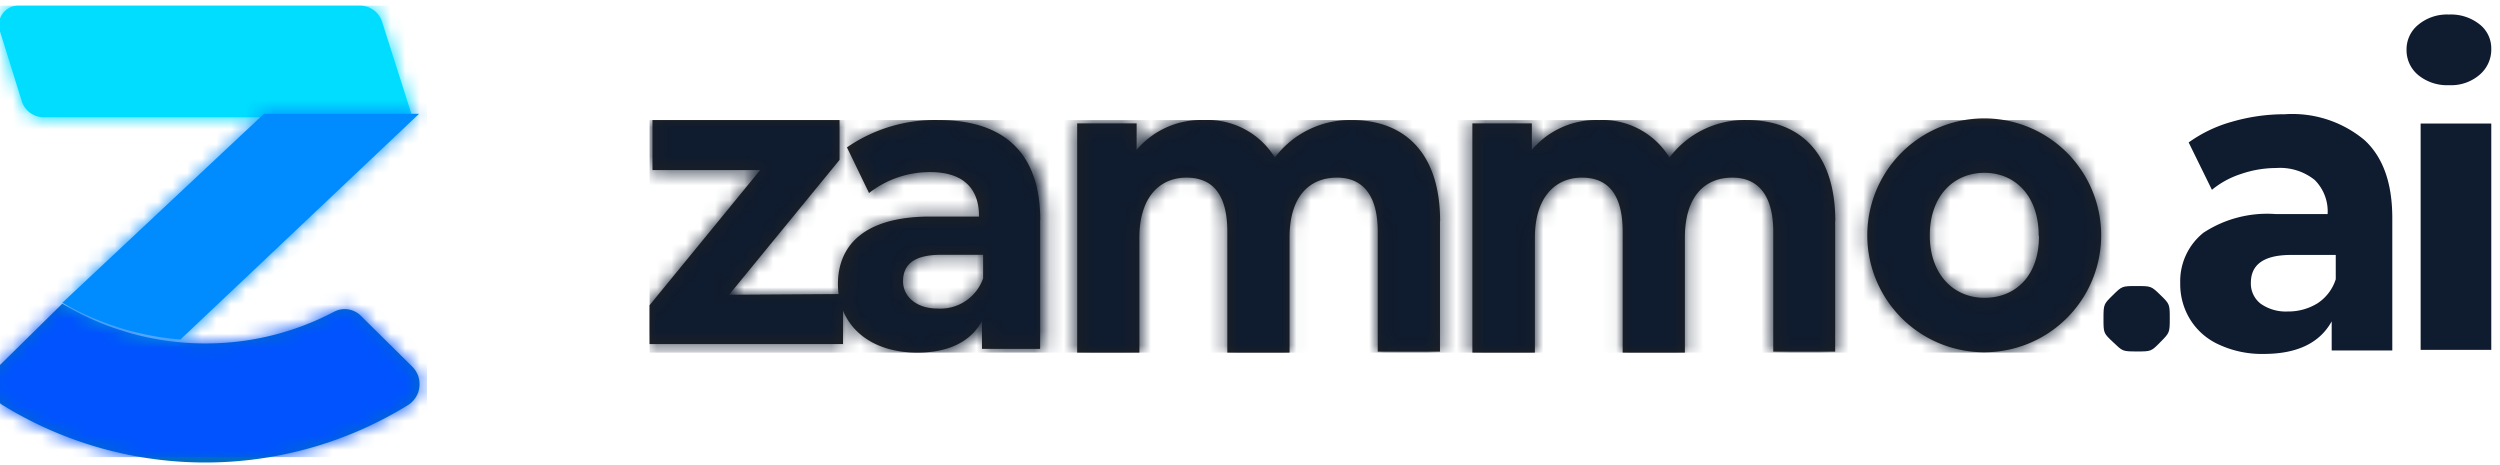 <svg id="Layer_1" data-name="Layer 1" xmlns="http://www.w3.org/2000/svg" xmlns:xlink="http://www.w3.org/1999/xlink" viewBox="0 0 172 32"><defs><style>.cls-1{fill:#fff;fill-rule:evenodd;}.cls-2{fill:#0df;}.cls-3{mask:url(#mask);}.cls-4{fill:#006dc3;}.cls-5{mask:url(#mask-2-2);}.cls-6{fill:#0053ff;}.cls-7{fill:#008cff;}.cls-8{mask:url(#mask-3);}.cls-9{fill:#222;}.cls-10{mask:url(#mask-4-2);}.cls-11{fill:#0f1b2e;}</style><mask id="mask" x="-0.62" y="0.39" width="30" height="32" maskUnits="userSpaceOnUse"><g id="mask-2"><path class="cls-1" d="M0,2.16,1.51,7A1.59,1.59,0,0,0,3,8.07H28.38L26.29,1.51A1.59,1.59,0,0,0,24.79.39H1.21A1.33,1.33,0,0,0,0,2.16"/></g></mask><mask id="mask-2-2" x="-0.62" y="-0.55" width="30" height="32.37" maskUnits="userSpaceOnUse"><g id="mask-4"><path class="cls-1" d="M14.12,23.63a19,19,0,0,1-9.83-2.74l-4.4,4.33a1.7,1.7,0,0,0,.29,2.65,26.59,26.59,0,0,0,27.89,0,1.7,1.7,0,0,0,.29-2.65l-3.55-3.51A1.57,1.57,0,0,0,23,21.44a18.93,18.93,0,0,1-8.86,2.19"/></g></mask><mask id="mask-3" x="-0.62" y="0.41" width="30" height="31" maskUnits="userSpaceOnUse"><g id="mask-6"><path class="cls-1" d="M18.16,7.83l-13.87,13a19.36,19.36,0,0,0,8.12,2.53L28.83,7.83Z"/></g></mask><mask id="mask-4-2" x="44.69" y="8.26" width="101" height="16" maskUnits="userSpaceOnUse"><g id="mask-8"><path class="cls-1" d="M58,20.23v3.44H44.69V21L52.3,11.7H44.89V8.26H57.76V11l-7.6,9.28Zm9.64-1.11V17.53h-2.9c-2,0-2.61.78-2.61,1.82s.9,1.88,2.39,1.88A3.12,3.12,0,0,0,67.65,19.12Zm4.24-4V24h-4V22.09c-.78,1.42-2.3,2.17-4.45,2.17-3.42,0-5.46-2-5.46-4.71s1.82-4.65,6.28-4.65h3.36c0-1.93-1.08-3.06-3.36-3.06a6.78,6.78,0,0,0-4.21,1.44l-1.52-3.14a10.68,10.68,0,0,1,6.3-1.88C69.31,8.26,71.89,10.45,71.89,15.16Zm27.19.07v9H94.79V15.94c0-2.55-1.07-3.72-2.8-3.72-1.92,0-3.27,1.31-3.27,4.13v7.91H84.44V15.94c0-2.55-1-3.72-2.81-3.72s-3.24,1.31-3.24,4.13v7.91H74.11V8.49H78.2v1.82a5.81,5.81,0,0,1,4.64-2.05,5.43,5.43,0,0,1,4.87,2.58A6.48,6.48,0,0,1,93,8.26C96.55,8.26,99.08,10.43,99.08,15.23Zm27.19,0v9H122V15.94c0-2.55-1.08-3.72-2.81-3.72-1.92,0-3.27,1.31-3.27,4.13v7.91h-4.28V15.94c0-2.55-1-3.72-2.8-3.72s-3.24,1.31-3.24,4.13v7.91H101.3V8.49h4.09v1.82A5.81,5.81,0,0,1,110,8.26a5.42,5.42,0,0,1,4.86,2.58,6.48,6.48,0,0,1,5.33-2.58C123.74,8.26,126.27,10.43,126.27,15.23Zm14,1c0-2.69-1.6-4.3-3.73-4.3s-3.76,1.61-3.76,4.3,1.64,4.3,3.76,4.3S140.28,19,140.28,16.26Zm-11.79,0a8,8,0,0,1,16.09,0,8,8,0,0,1-16.09,0Z"/></g></mask></defs><title>Artboard 1</title><g id="Page-1"><g id="Logo"><g id="logo-2" data-name="logo"><g id="Group"><g id="Mask-5" data-name="Mask"><path id="path-1" class="cls-2" d="M0,2.16,1.51,7A1.59,1.59,0,0,0,3,8.07H28.38L26.29,1.51A1.59,1.59,0,0,0,24.79.39H1.21A1.33,1.33,0,0,0,0,2.16"/></g><g class="cls-3"><rect class="cls-2" x="-0.62" y="0.39" width="30" height="32"/></g></g><path id="path-3" class="cls-4" d="M14.12,23.63a19,19,0,0,1-9.83-2.74l-4.4,4.33a1.7,1.7,0,0,0,.29,2.65,26.59,26.59,0,0,0,27.89,0,1.7,1.7,0,0,0,.29-2.65l-3.55-3.51A1.57,1.57,0,0,0,23,21.44a18.93,18.93,0,0,1-8.86,2.19"/><g class="cls-5"><rect id="Rectangle" class="cls-6" x="-0.62" y="-0.55" width="30" height="32"/></g><path id="path-5" class="cls-7" d="M18.16,7.83l-13.87,13a19.36,19.36,0,0,0,8.12,2.53L28.83,7.83Z"/><g class="cls-8"><rect class="cls-7" x="-0.62" y="0.41" width="30" height="31"/></g><path id="path-7" class="cls-9" d="M58,20.23v3.44H44.69V21L52.3,11.7H44.89V8.26H57.76V11l-7.6,9.28Zm9.64-1.11V17.53h-2.9c-2,0-2.61.78-2.61,1.82s.9,1.88,2.39,1.88A3.12,3.12,0,0,0,67.65,19.12Zm3.92-4V24h-4V22.09c-.78,1.42-2.3,2.17-4.45,2.17-3.42,0-5.46-2-5.46-4.71S59.51,14.9,64,14.9h3.36c0-1.93-1.08-3.06-3.36-3.06a6.78,6.78,0,0,0-4.21,1.44l-1.52-3.14a10.68,10.68,0,0,1,6.3-1.88C69,8.26,71.57,10.45,71.57,15.16Zm27.51.07v9H94.79V15.94c0-2.55-1.07-3.72-2.8-3.72-1.92,0-3.27,1.31-3.27,4.13v7.91H84.44V15.94c0-2.55-1-3.72-2.81-3.72s-3.24,1.31-3.24,4.13v7.91H74.11V8.49H78.2v1.82a5.81,5.81,0,0,1,4.64-2.05,5.43,5.43,0,0,1,4.87,2.58A6.48,6.48,0,0,1,93,8.26C96.55,8.26,99.08,10.43,99.08,15.23Zm27.19,0v9H122V15.94c0-2.55-1.08-3.72-2.81-3.72-1.92,0-3.27,1.31-3.27,4.13v7.91h-4.28V15.94c0-2.55-1-3.72-2.8-3.72s-3.24,1.31-3.24,4.13v7.91H101.3V8.49h4.09v1.82A5.81,5.81,0,0,1,110,8.26a5.42,5.42,0,0,1,4.86,2.58,6.48,6.48,0,0,1,5.33-2.58C123.74,8.26,126.27,10.43,126.27,15.23Zm14,1c0-2.69-1.6-4.3-3.73-4.3s-3.76,1.61-3.76,4.3,1.64,4.3,3.76,4.3S140.28,19,140.28,16.26Zm-11.79,0a8,8,0,0,1,16.09,0,8,8,0,0,1-16.09,0Z"/><g class="cls-10"><rect class="cls-11" x="44.69" y="8.26" width="101" height="16"/></g><path id="Combined-Shape" class="cls-11" d="M147,24.18c1,0,1,0,1.63-.64s.65-.64.65-1.62,0-1-.64-1.62-.64-.62-1.64-.62-1,0-1.63.62-.65.62-.65,1.62,0,1,.66,1.62S146,24.18,147,24.18Z"/><path id="ai" class="cls-11" d="M155.74,24.35q3.44,0,4.68-2.24h0v2h4.17V15c0-2.39-.63-4.18-1.91-5.36a7.74,7.74,0,0,0-5.48-1.78,13,13,0,0,0-3.62.51,9.44,9.44,0,0,0-3,1.43h0l1.6,3.26a6.05,6.05,0,0,1,2-1.09,7.45,7.45,0,0,1,2.42-.41,3.8,3.8,0,0,1,2.65.82,3.05,3.05,0,0,1,.89,2.35H156.6a8,8,0,0,0-5,1.28A4.27,4.27,0,0,0,150,19.48a4.62,4.62,0,0,0,.69,2.51,4.49,4.49,0,0,0,2,1.73A7,7,0,0,0,155.74,24.35Zm1.66-2.92a3,3,0,0,1-1.86-.53,1.75,1.75,0,0,1-.68-1.44c0-1.28.92-1.92,2.77-1.92h3.07v1.67a3.09,3.09,0,0,1-1.26,1.66A3.81,3.81,0,0,1,157.4,21.43ZM168.49,5.86a3,3,0,0,0,2.1-.71,2.28,2.28,0,0,0,.81-1.8,2.1,2.1,0,0,0-.81-1.68,3.17,3.17,0,0,0-2.1-.67,3.09,3.09,0,0,0-2.11.7,2.18,2.18,0,0,0-.81,1.73,2.22,2.22,0,0,0,.81,1.74A3.14,3.14,0,0,0,168.49,5.86Zm2.91,18.21V8.5h-4.86V24.07Z"/></g></g></g></svg>
